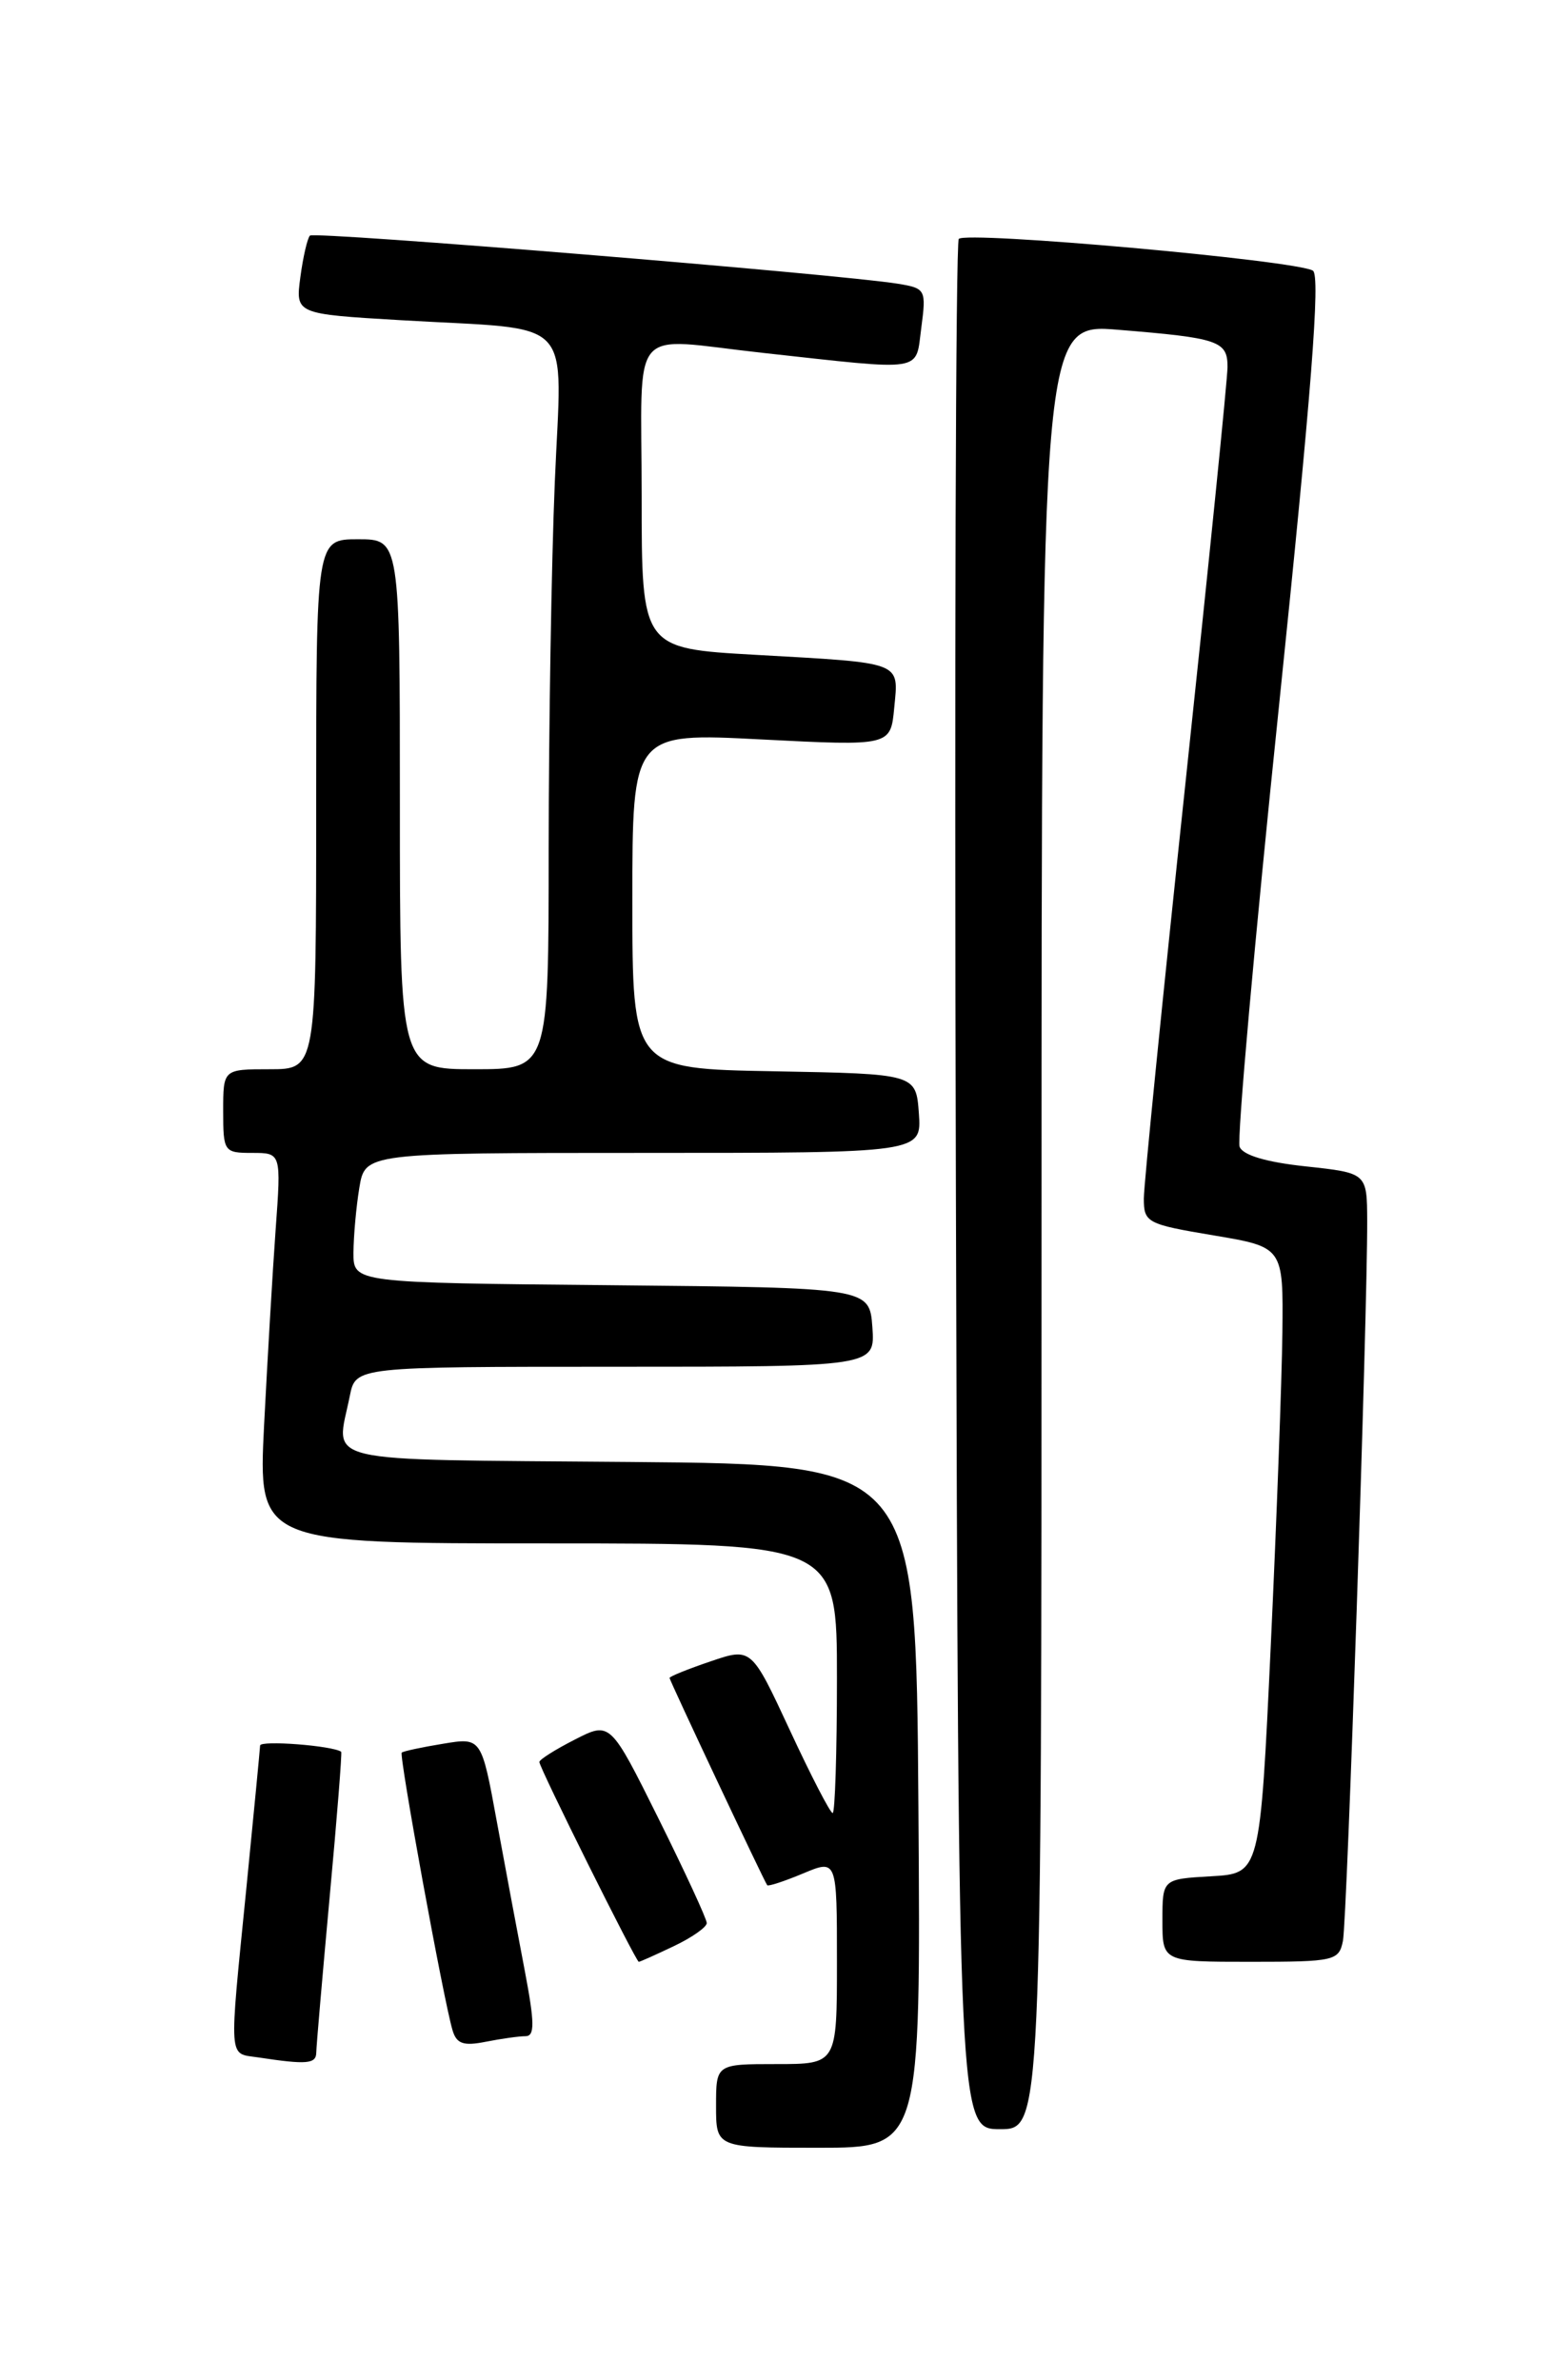 <?xml version="1.0" encoding="UTF-8" standalone="no"?>
<!DOCTYPE svg PUBLIC "-//W3C//DTD SVG 1.1//EN" "http://www.w3.org/Graphics/SVG/1.1/DTD/svg11.dtd" >
<svg xmlns="http://www.w3.org/2000/svg" xmlns:xlink="http://www.w3.org/1999/xlink" version="1.1" viewBox="0 0 167 256">
 <g >
 <path fill="currentColor"
d=" M 98.76 194.25 C 98.50 157.50 98.50 157.50 67.75 157.24 C 33.50 156.94 36.14 157.56 37.62 150.12 C 38.25 147.00 38.25 147.00 66.18 147.00 C 94.11 147.00 94.11 147.00 93.81 142.75 C 93.50 138.50 93.50 138.50 65.75 138.23 C 38.00 137.97 38.00 137.97 38.01 134.73 C 38.02 132.96 38.30 129.81 38.64 127.75 C 39.26 124.00 39.26 124.00 69.19 124.00 C 99.11 124.00 99.11 124.00 98.81 119.75 C 98.50 115.50 98.50 115.50 83.25 115.22 C 68.00 114.95 68.00 114.95 68.00 96.88 C 68.00 78.81 68.00 78.81 81.88 79.53 C 95.77 80.24 95.77 80.24 96.16 76.12 C 96.64 71.11 97.20 71.33 81.25 70.43 C 69.00 69.74 69.00 69.74 69.00 53.37 C 69.00 34.46 67.41 36.35 82.00 37.95 C 99.67 39.89 98.42 40.09 99.07 35.26 C 99.61 31.15 99.54 31.01 96.57 30.52 C 90.16 29.48 33.81 24.86 33.33 25.34 C 33.06 25.61 32.59 27.62 32.30 29.80 C 31.77 33.77 31.77 33.77 43.13 34.44 C 62.18 35.56 60.41 33.68 59.66 51.86 C 59.30 60.46 59.01 78.19 59.00 91.25 C 59.00 115.00 59.00 115.00 51.00 115.00 C 43.00 115.00 43.00 115.00 43.00 86.50 C 43.00 58.00 43.00 58.00 38.50 58.00 C 34.00 58.00 34.00 58.00 34.00 86.50 C 34.00 115.00 34.00 115.00 29.00 115.00 C 24.00 115.00 24.00 115.00 24.00 119.50 C 24.00 123.87 24.09 124.00 27.12 124.00 C 30.24 124.00 30.24 124.00 29.64 132.25 C 29.31 136.79 28.76 146.24 28.40 153.25 C 27.76 166.00 27.76 166.00 58.88 166.00 C 90.00 166.00 90.00 166.00 90.00 180.50 C 90.00 188.47 89.79 195.00 89.54 195.00 C 89.28 195.00 87.21 190.99 84.94 186.10 C 80.80 177.19 80.80 177.19 76.40 178.69 C 73.98 179.51 72.00 180.31 72.00 180.47 C 72.00 180.74 82.14 202.27 82.50 202.76 C 82.61 202.91 84.34 202.34 86.35 201.50 C 90.00 199.97 90.00 199.97 90.00 210.99 C 90.00 222.00 90.00 222.00 83.50 222.00 C 77.00 222.00 77.00 222.00 77.00 226.50 C 77.00 231.00 77.00 231.00 88.01 231.00 C 99.02 231.00 99.02 231.00 98.76 194.25 Z  M 112.00 131.90 C 112.00 34.79 112.00 34.79 120.25 35.47 C 131.05 36.35 132.00 36.67 132.00 39.46 C 132.00 40.74 129.97 60.78 127.50 84.00 C 125.03 107.22 123.00 127.43 123.00 128.91 C 123.00 131.49 123.33 131.67 130.50 132.87 C 138.00 134.13 138.00 134.13 137.90 143.32 C 137.84 148.37 137.28 163.53 136.65 177.00 C 135.50 201.50 135.50 201.50 130.25 201.80 C 125.00 202.10 125.00 202.10 125.00 206.55 C 125.00 211.00 125.00 211.00 134.48 211.00 C 143.51 211.00 143.98 210.89 144.41 208.75 C 144.86 206.53 147.05 141.39 147.02 131.33 C 147.00 126.16 147.00 126.16 140.42 125.45 C 136.19 125.00 133.65 124.25 133.30 123.34 C 133.00 122.56 134.91 101.20 137.54 75.87 C 141.02 42.27 142.01 29.62 141.18 29.11 C 139.38 28.00 103.77 24.81 103.10 25.70 C 102.77 26.14 102.63 72.06 102.79 127.75 C 103.07 229.00 103.07 229.00 107.54 229.00 C 112.00 229.00 112.00 229.00 112.00 131.90 Z  M 34.01 220.75 C 34.02 220.06 34.67 212.54 35.45 204.02 C 36.24 195.51 36.79 188.49 36.69 188.41 C 35.76 187.75 27.99 187.15 27.97 187.74 C 27.95 188.16 27.29 195.03 26.50 203.00 C 24.61 221.98 24.53 220.80 27.75 221.28 C 33.00 222.08 34.00 221.99 34.01 220.75 Z  M 56.51 219.00 C 57.51 219.00 57.50 217.59 56.44 212.01 C 55.70 208.16 54.35 200.93 53.43 195.94 C 51.77 186.86 51.77 186.86 47.63 187.55 C 45.36 187.92 43.36 188.35 43.20 188.50 C 42.89 188.78 47.69 215.09 48.66 218.35 C 49.09 219.82 49.83 220.08 52.23 219.60 C 53.89 219.27 55.82 219.00 56.51 219.00 Z  M 72.47 209.31 C 74.41 208.39 76.00 207.27 76.00 206.83 C 76.00 206.39 73.66 201.33 70.81 195.59 C 65.62 185.15 65.62 185.15 61.81 187.10 C 59.71 188.17 58.00 189.25 58.00 189.51 C 58.00 190.13 68.39 211.00 68.69 211.00 C 68.83 211.00 70.52 210.24 72.47 209.31 Z "/>
</g>
</svg>